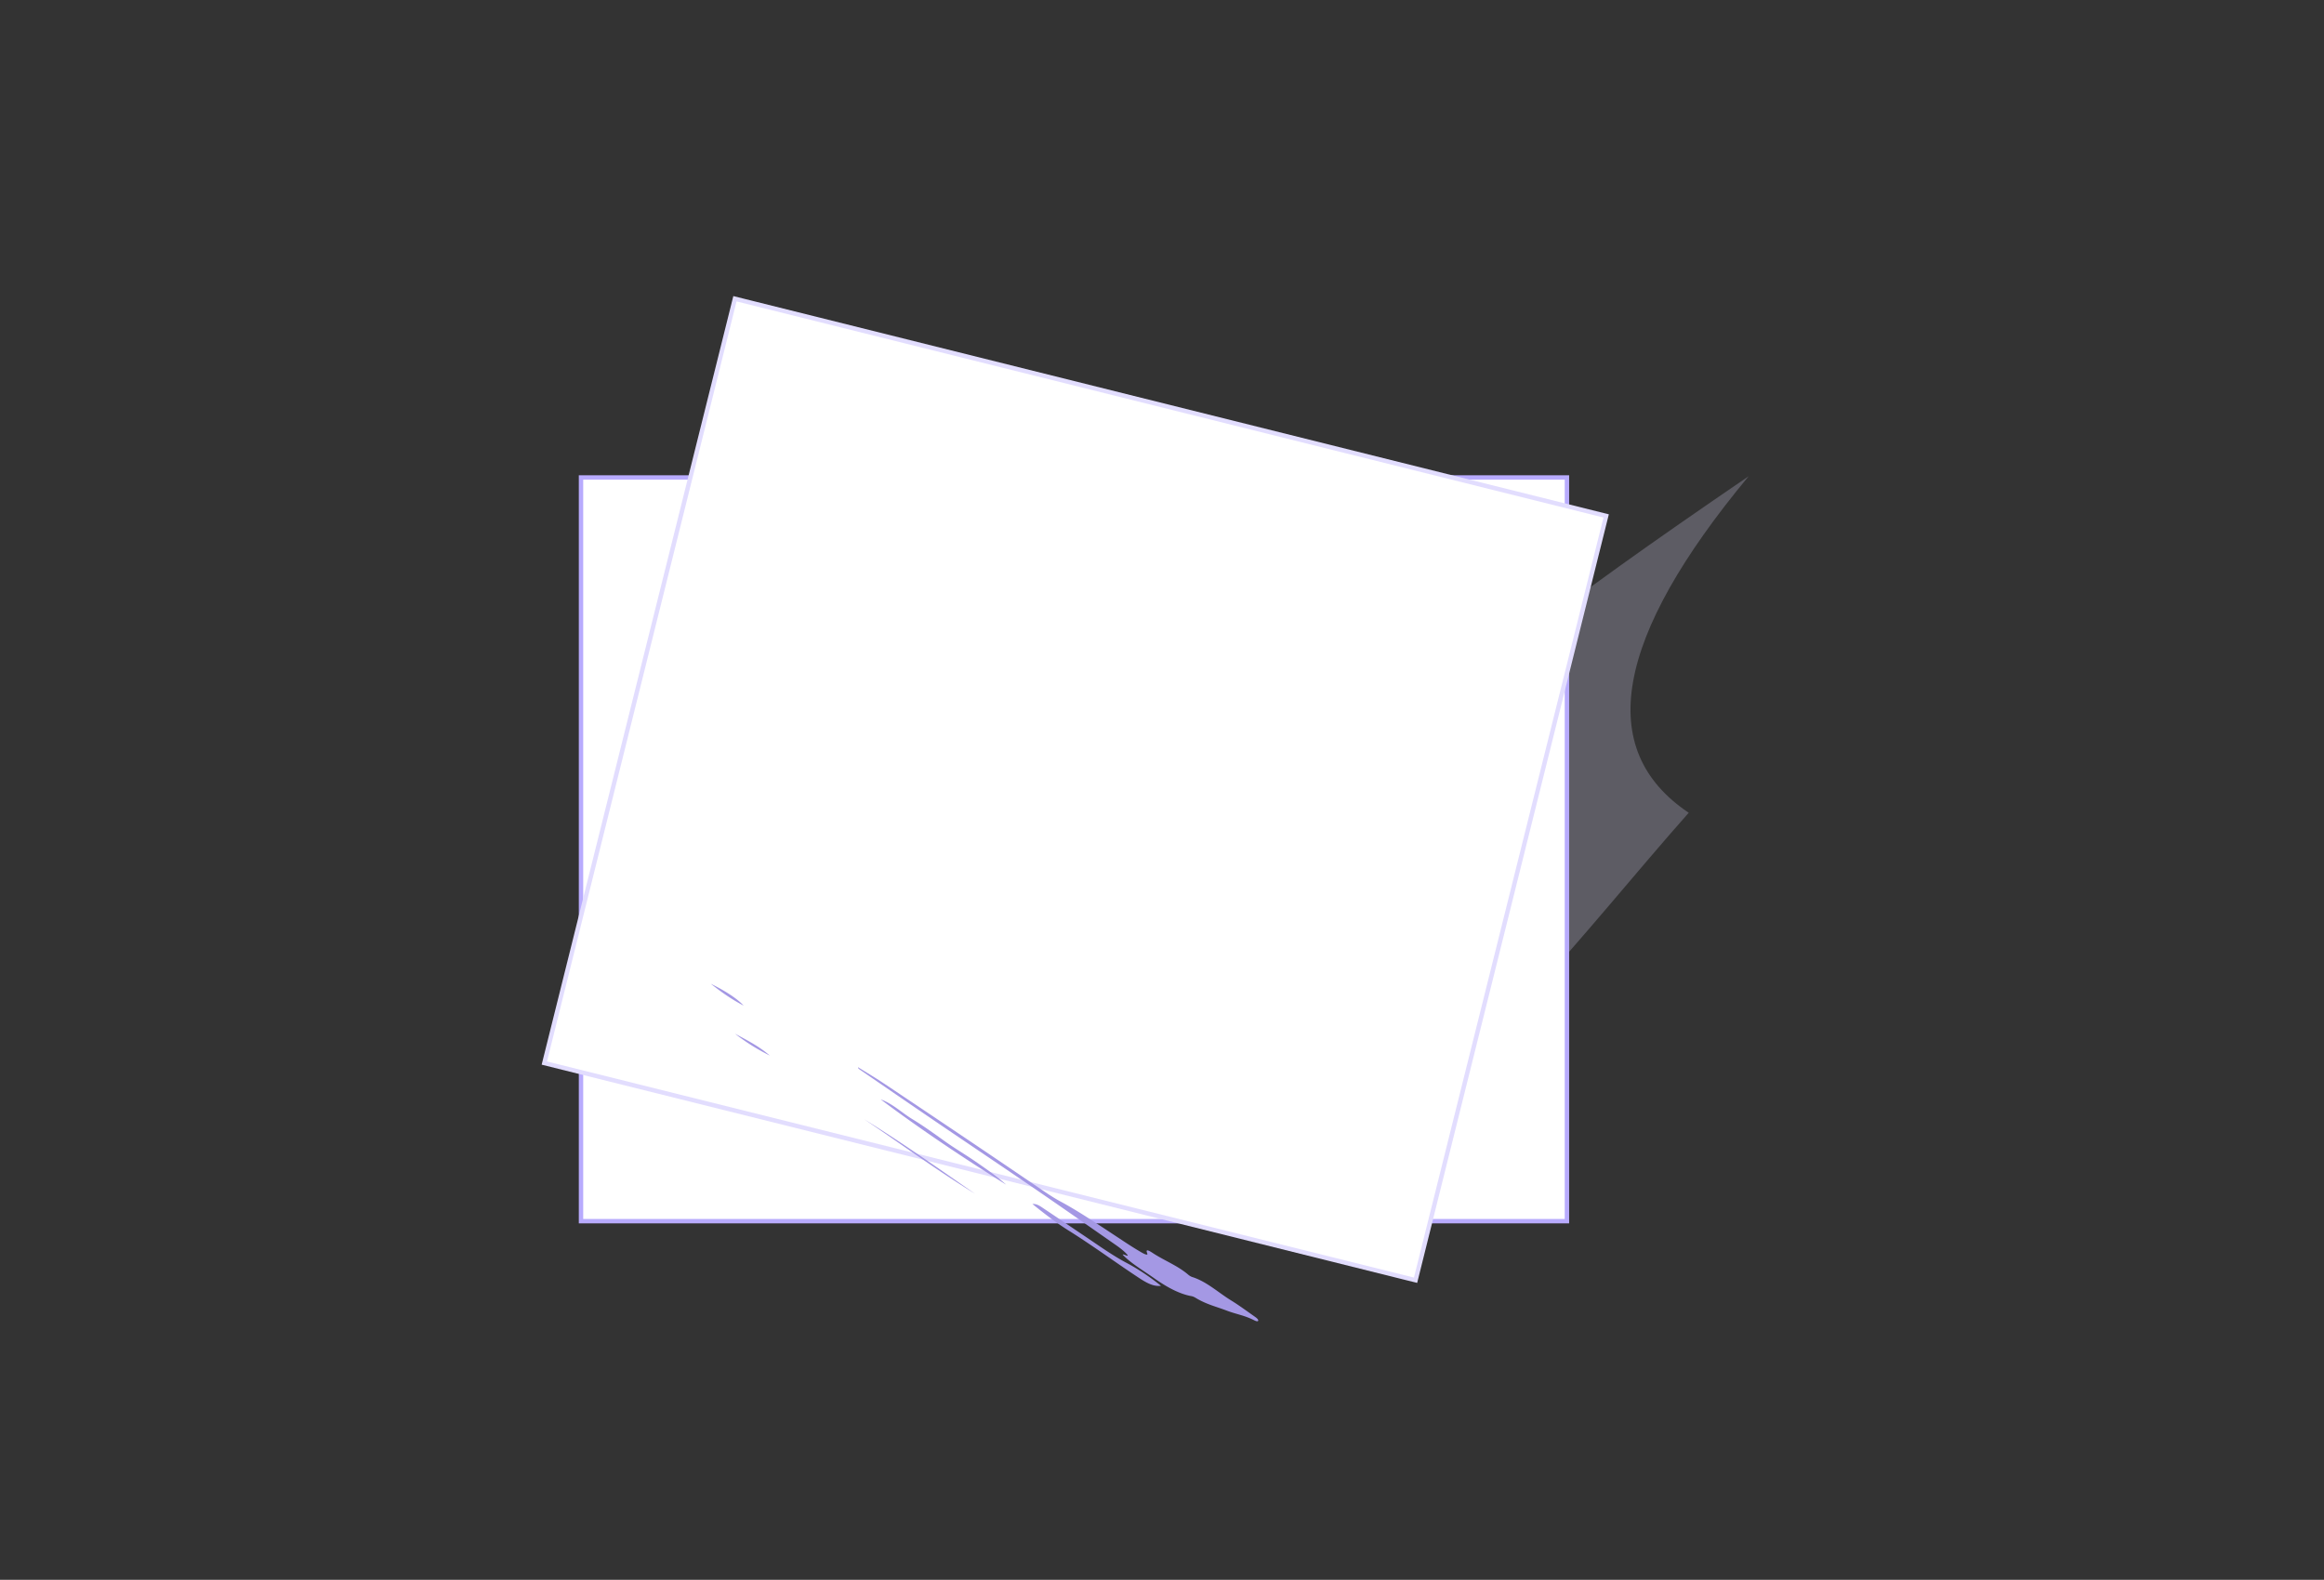 <svg width="1056" height="718" xmlns="http://www.w3.org/2000/svg" xmlns:xlink="http://www.w3.org/1999/xlink"><rect width="100%" height="100%" fill="#333333" stroke="none"/><defs><path d="M850.42 325.07c-21.25 58.637-88.022 111.313-173.868-63.848-25.001-51.013-63.733 160.505-155.465 89.02 11.788-6.43-37.101-14.711-146.666-24.845 88.834 34.618 121.487 74.806 97.959 120.563 68.927 24.407 139.623 57.11 203.307 57.231h1.073c70.56-.272 132.415-40.924 173.491-177.794l.17-.327z" id="a"/></defs><g transform="translate(-.42 -.191)" fill="none" fill-rule="evenodd"><use fill-opacity=".24" fill="#E2DDFE" transform="scale(-1 1) rotate(29 0 -1989.864)" xlink:href="#a"/><path stroke="#B8ABFD" stroke-width="2" fill="#FFF" d="M264.421 217.191h448v338h-448z"/><path stroke="#E2DDFE" stroke-width="2" fill="#FFF" d="M334.364 135.965l395.88 98.704-86.608 347.366-395.88-98.704z"/><path d="M390.345 485.247c3.809 2.38 7.683 4.67 11.398 7.146a10199.736 10199.736 0 0140.404 27.098 7869.175 7869.175 0 0131.516 21.339c2.726 1.854 5.449 3.692 8.334 5.25 8.705 4.695 16.873 10.252 25.115 15.671 4.035 2.652 8.017 5.37 12.213 7.761 1.074.613 2.854 1.444 2.386.312-.864-2.09.48-1.494 2.545-.137 5.29 3.475 11.281 5.678 16.167 9.892.435.375 1.18.816 1.678.972 6.63 2.079 11.824 7.035 17.674 10.626 3.718 2.284 7.24 4.92 10.824 7.42.882.616 1.78 1.376 1.499 1.906-.219.414-1.144.056-1.884-.32-4.376-2.223-8.195-2.738-12.385-4.348-4.733-1.819-9.293-2.821-14.242-5.864-.524-.323-1.227-.614-1.703-.697-5.84-1.027-11.756-4.426-17.297-8.351-4.803-3.404-10.24-6.542-14.024-10.49.19-.638 3.877 1.783 1.444-.706-1.205-1.232-2.836-2.492-4.424-3.598-12.366-8.627-24.712-17.277-37.174-25.807-14.803-10.132-29.735-20.134-44.576-30.229-11.402-7.757-22.75-15.568-34.114-23.363-.657-.452-1.59-.97-1.374-1.483zm137.63 99.318c-3.833.481-7.272-1.767-11.116-4.32-10.37-6.888-20.331-14.205-30.948-20.846-5.704-3.568-10.958-7.638-16.364-12.002 2-.268 3.875 1.218 5.488 2.29 6.187 4.112 12.306 8.302 18.472 12.438 6.28 4.213 12.283 8.573 19.18 12.224 5.09 2.692 10.36 6.257 15.287 10.216zm-70.353-45.962c-19.623-12.285-38.764-25.046-57.051-38.768 5.429 1.917 9.534 6.015 14.347 8.944 5.028 3.058 9.869 6.546 14.64 9.97 4.636 3.329 9.598 6.21 14.27 9.444 4.783 3.313 9.615 6.619 13.794 10.41zm-14.145 4.127c-17.385-10.68-33.585-22.59-50.38-33.864 17.339 10.699 33.778 22.397 50.38 33.864zm-109.08-72.741c5.566 2.99 11.137 5.847 15.821 9.944-5.633-2.812-10.947-6.115-15.82-9.944zm3.918-12.763c-5.502-2.862-10.147-6.15-14.922-9.942 6.73 3.292 12.213 6.928 14.922 9.942z" fill="#A498E4"/></g></svg>